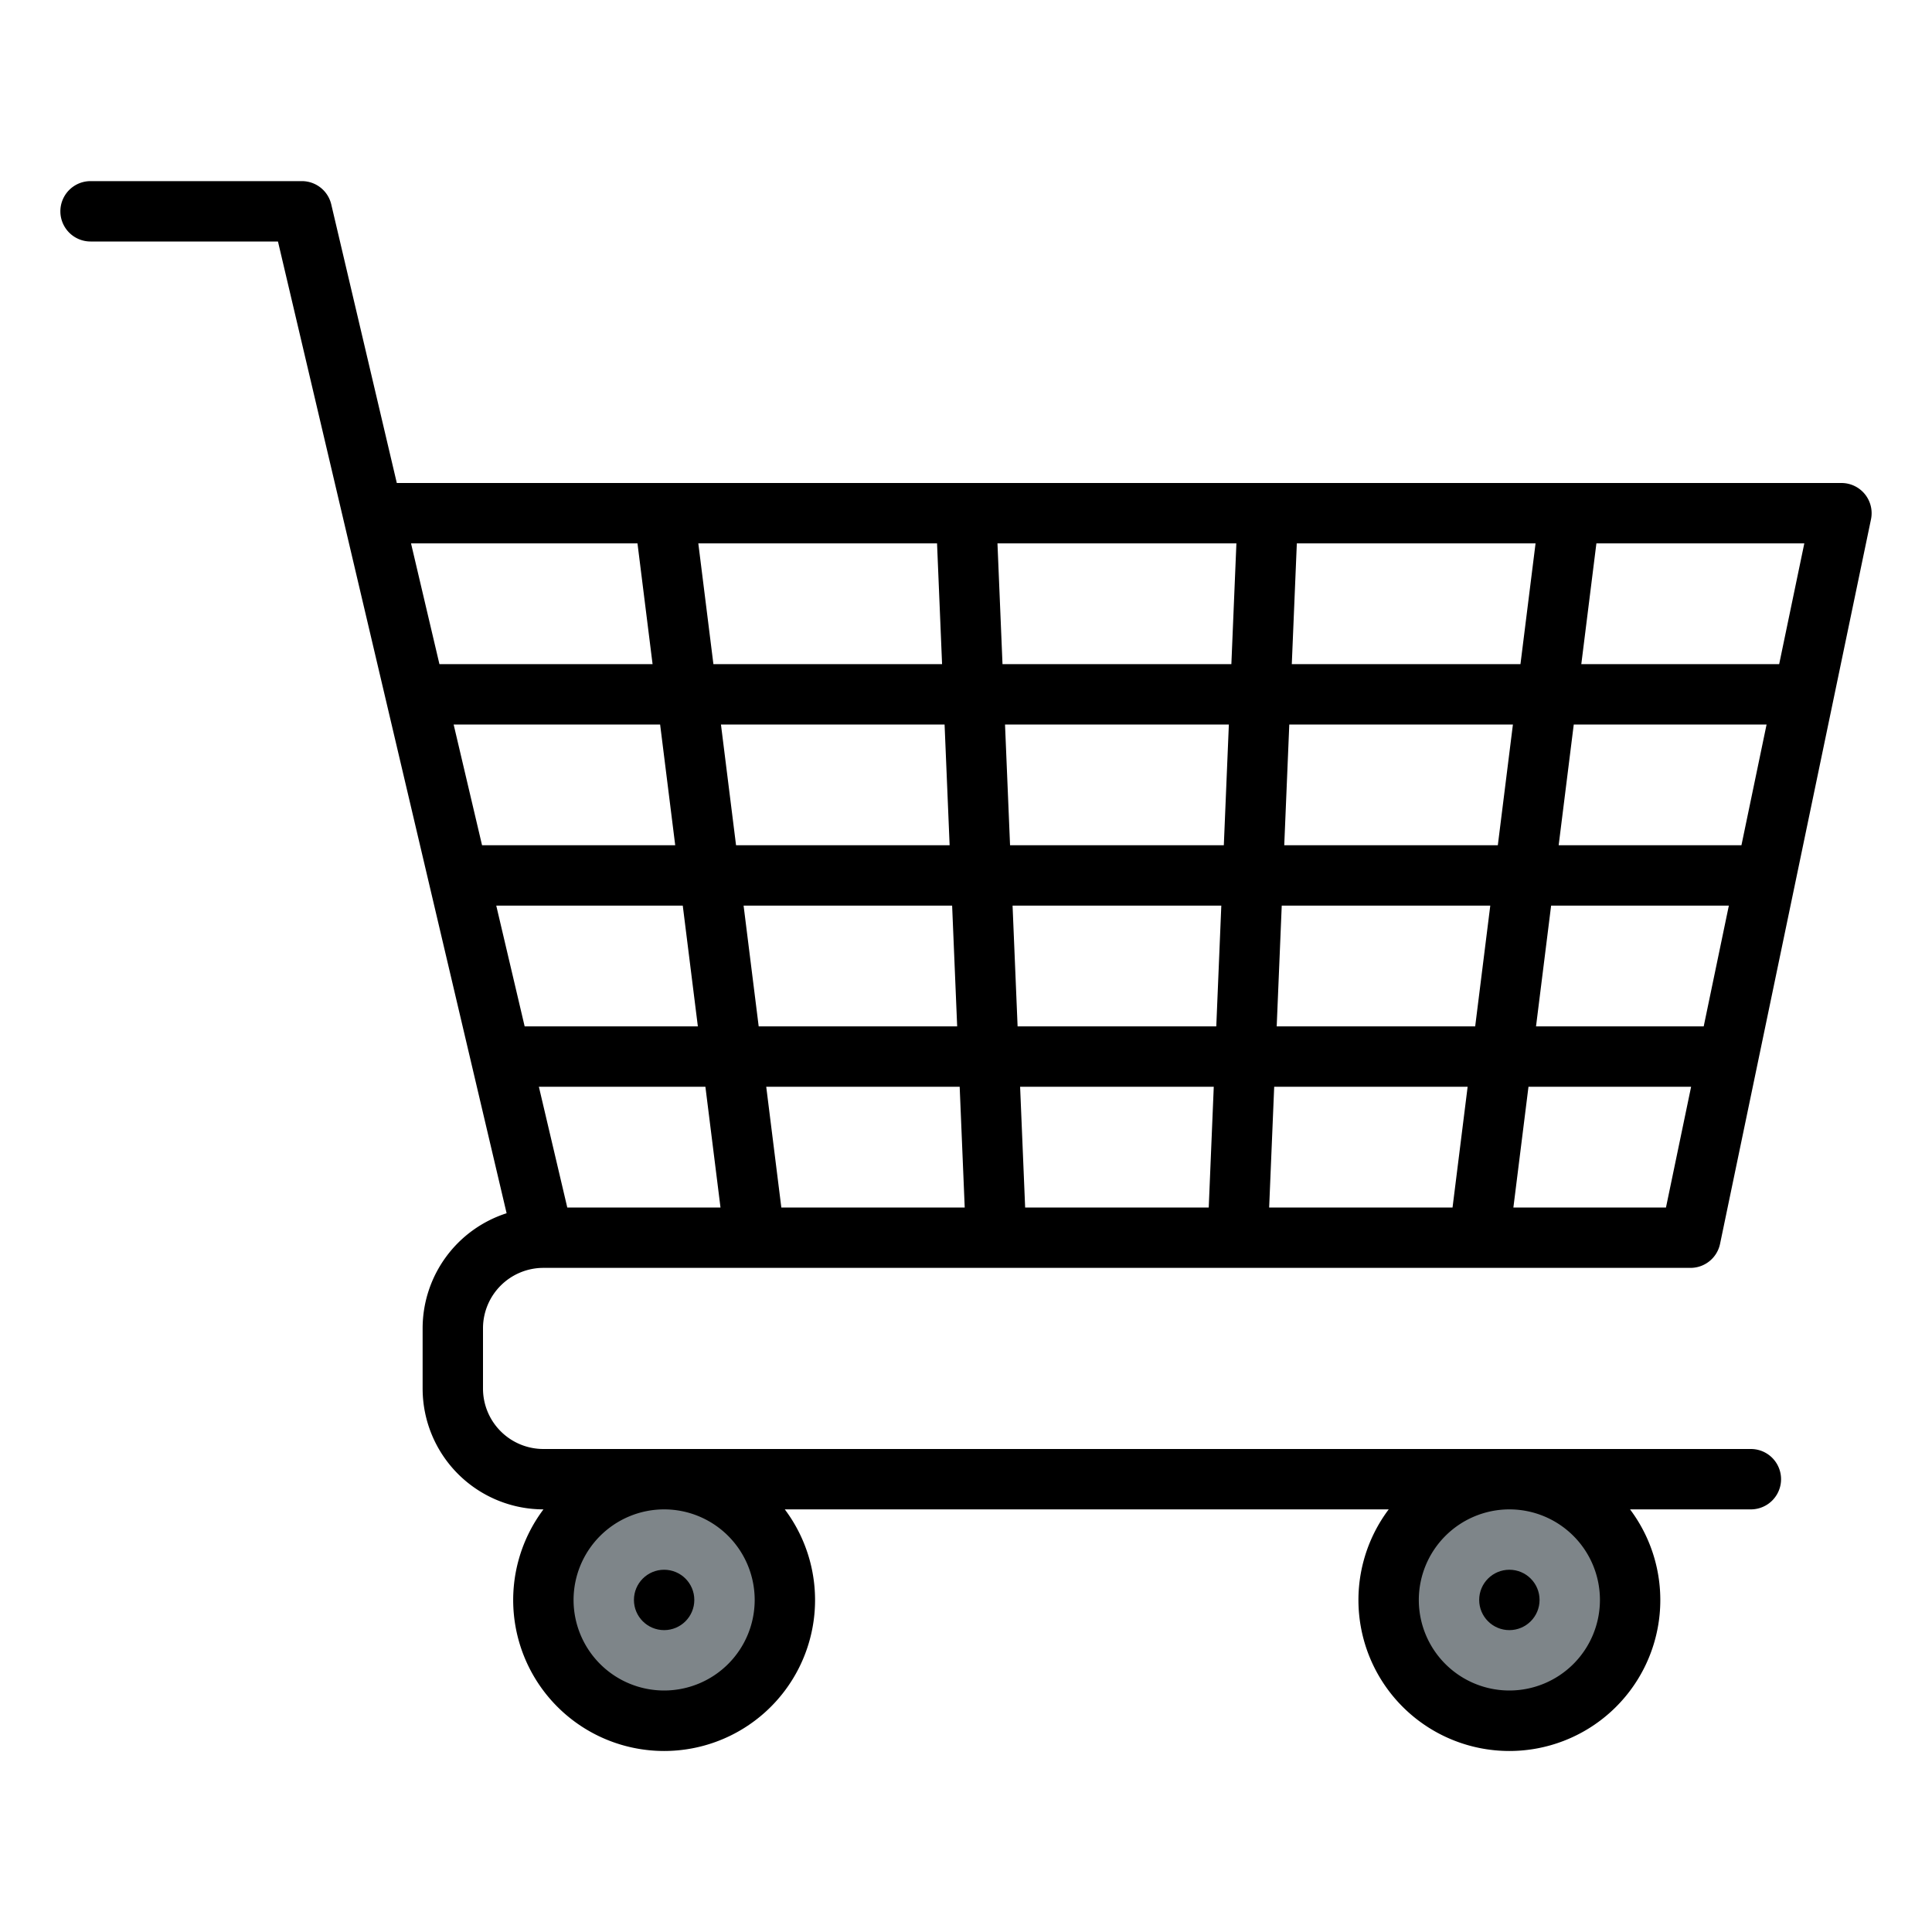 <svg id="Filled" height="512" viewBox="0 0 512 512" width="512" xmlns="http://www.w3.org/2000/svg"><circle cx="176" cy="424" fill="#7e8589" r="32"/><circle cx="400" cy="424" fill="#7e8589" r="32"/><path d="m144 336h304a8 8 0 0 0 7.832-6.368l40-192a8 8 0 0 0 -7.832-9.632h-382.841l-17.372-73.833a8 8 0 0 0 -7.787-6.167h-56a8 8 0 0 0 0 16h49.664l60.593 257.522a32.053 32.053 0 0 0 -22.257 30.478v16a32.036 32.036 0 0 0 32 32h.022a40 40 0 1 0 63.956 0h160.044a40 40 0 1 0 63.956 0h32.022a8 8 0 0 0 0-16h-320a16.019 16.019 0 0 1 -16-16v-16a16.019 16.019 0 0 1 16-16zm8-16h-1.664l-7.529-32h44.131l4 32zm168.326 0h-48.652l-1.334-32h51.32zm2-48h-52.652l-1.334-32h55.32zm2-48h-56.652l-1.334-32h59.32zm117.174 96h-40.438l4-32h43.1zm-18.438-176h55.1l-6.662 32h-52.438zm-6 48h51.1l-6.662 32h-48.438zm-6 48h47.1l-6.662 32h-44.438zm-67.388-96h63.264l-4 32h-60.6zm-2 48h59.264l-4 32h-56.6zm-2 48h55.264l-4 32h-52.6zm-2 48h51.264l-4 32h-48.6zm-10.014-144-1.334 32h-60.652l-1.334-32zm-72 176h-48.6l-4-32h51.264zm-2-48h-52.6l-4-32h55.264zm-2-48h-56.6l-4-32h59.264zm-3.334-80 1.334 32h-60.6l-4-32zm-139.4 0h60.013l4 32h-56.485zm11.294 48h54.719l4 32h-51.19zm11.294 48h49.425l4 32h-45.9zm268.486 160a24 24 0 1 1 -24 24 24.028 24.028 0 0 1 24-24zm-224 0a24 24 0 1 1 -24 24 24.028 24.028 0 0 1 24-24z"/><circle cx="176" cy="424" r="8"/><circle cx="400" cy="424" r="8"/></svg>